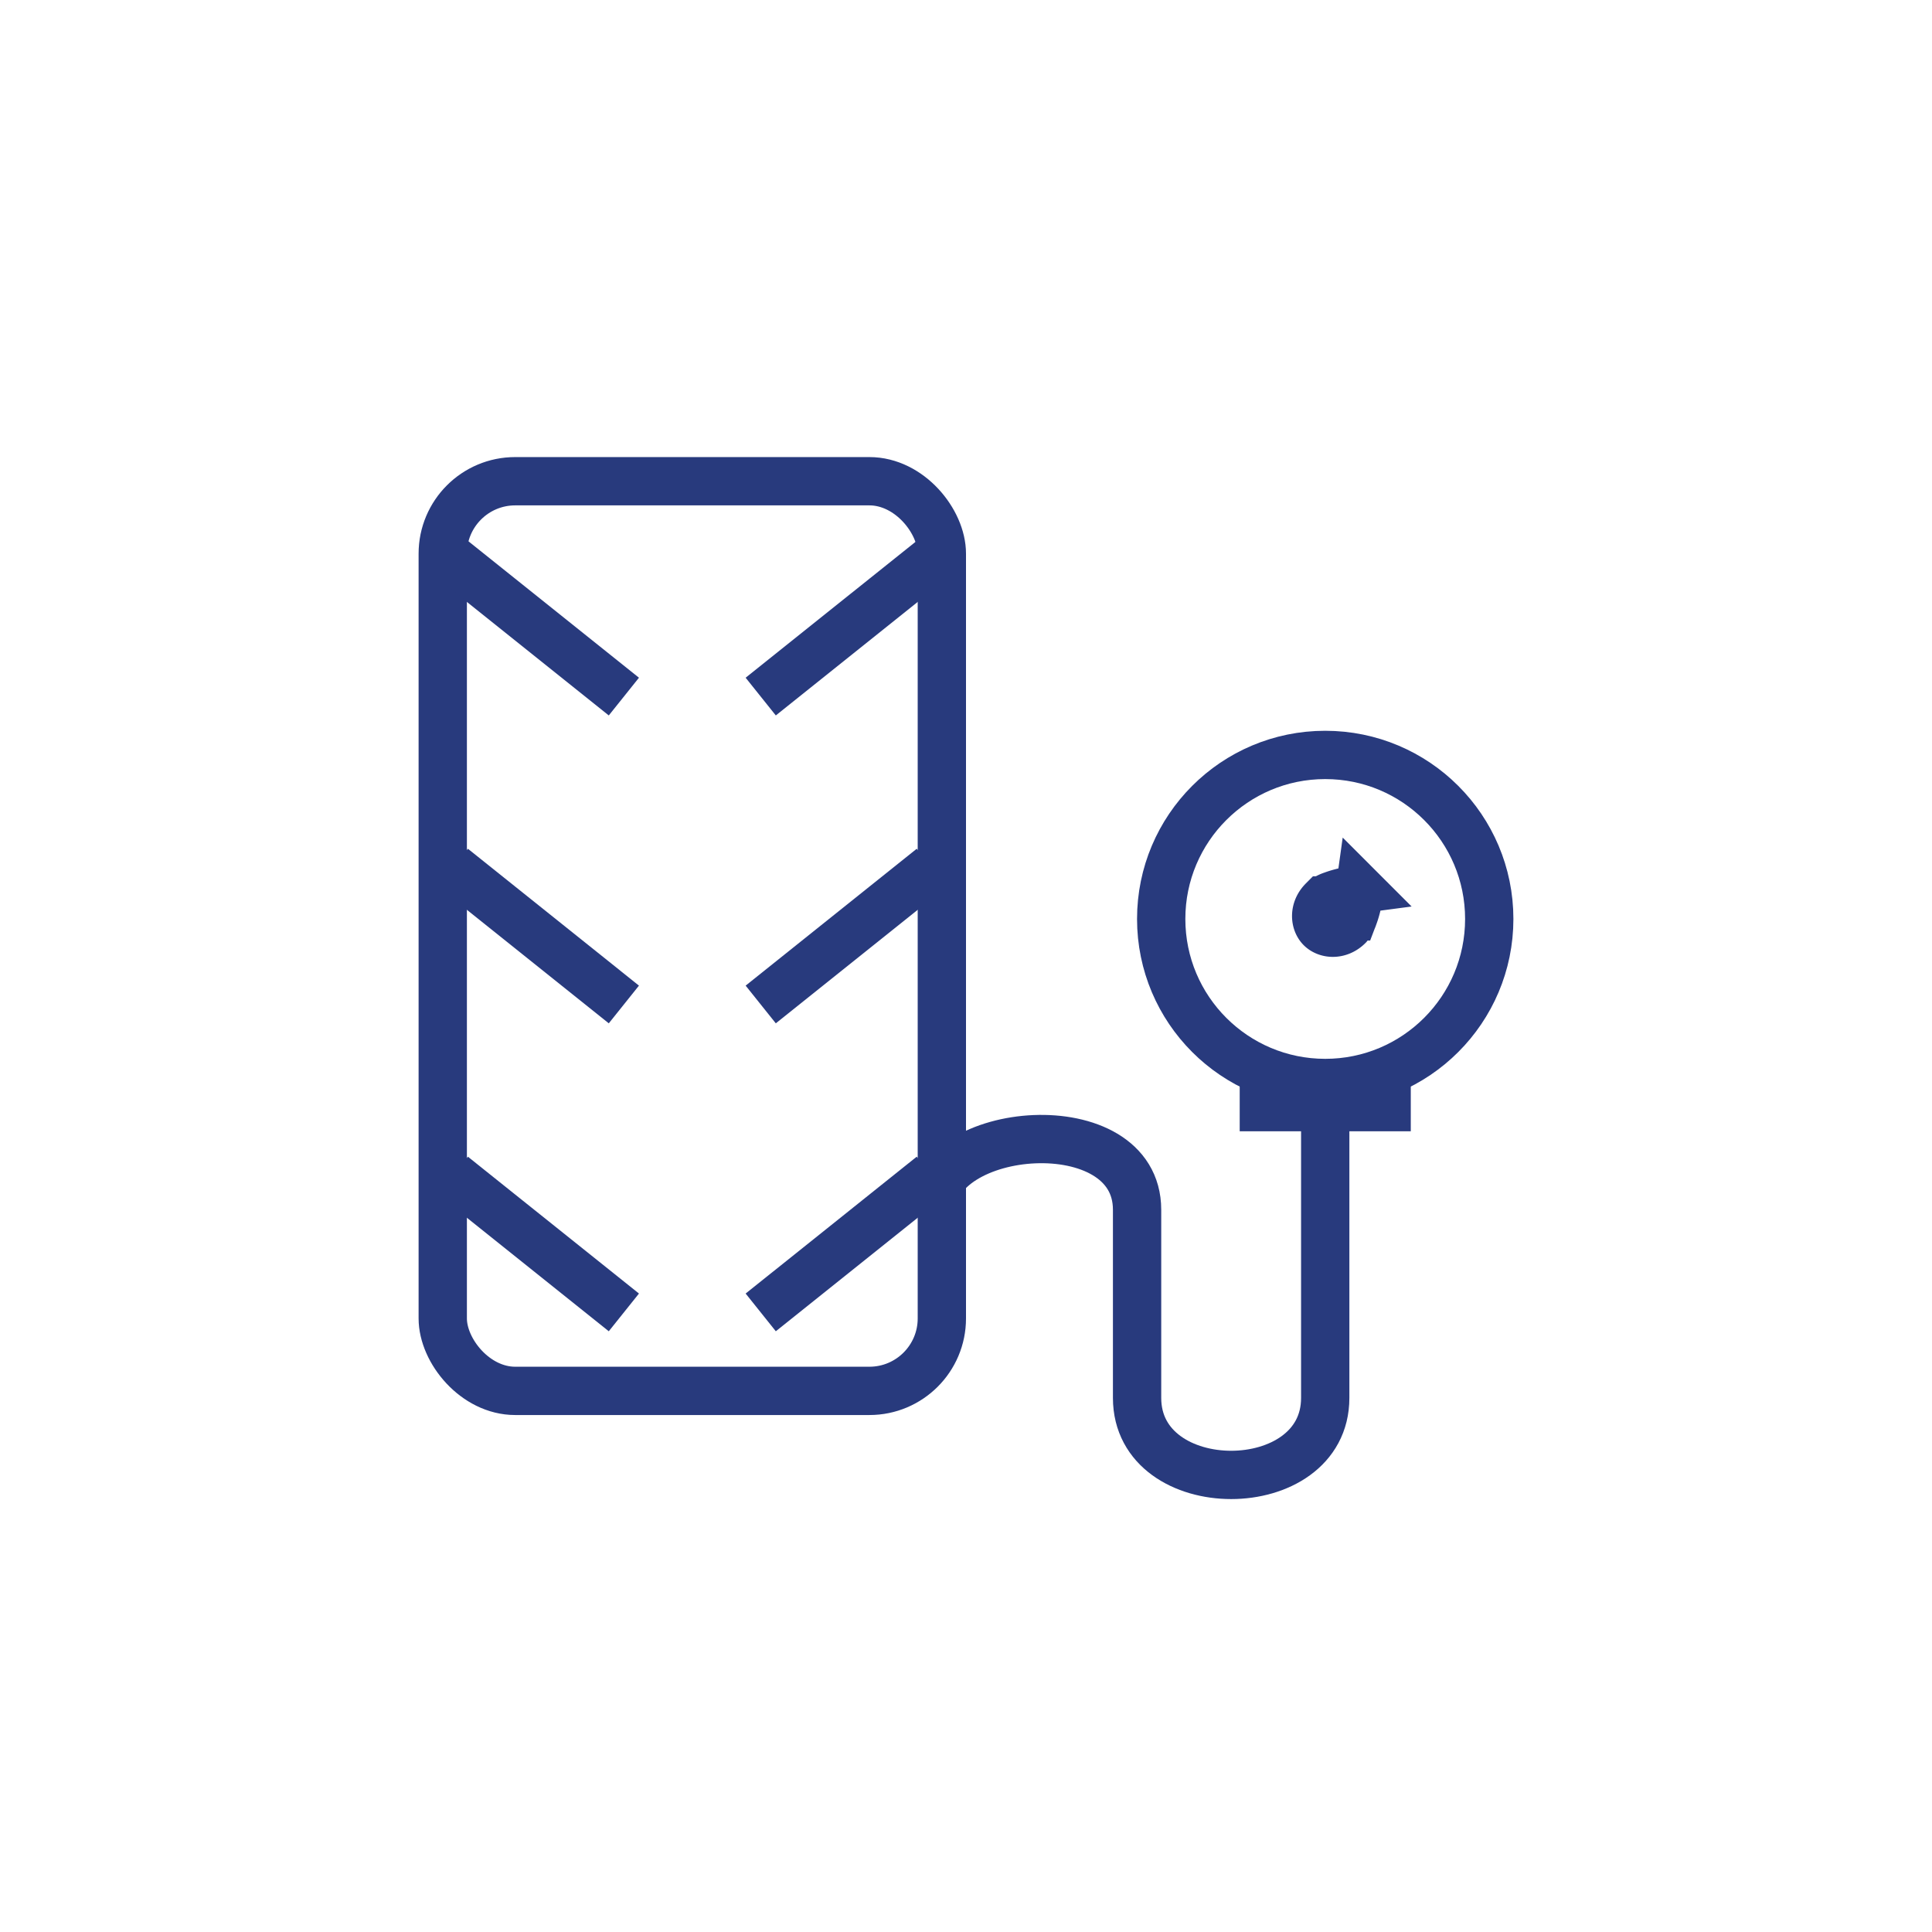 <svg width="60" height="60" viewBox="0 0 60 60" fill="none" xmlns="http://www.w3.org/2000/svg">
    <rect x="13.75" y="14.945" width="15.5" height="28.25" rx="2.25" stroke="#283A7D" stroke-width="1.5"/>
    <path d="m14.063 17.383 5.312 4.25M28.938 17.383l-5.313 4.25M14.063 26.945l5.312 4.25M28.938 26.945l-5.313 4.25M14.063 36.508l5.312 4.25M28.938 36.508l-5.313 4.25M28.938 37.57c0-2.656 6.375-3.187 6.375 0v5.844c0 3.188 5.843 3.188 5.843 0v-9.031M38.5 34.383H43.813" stroke="#283A7D" stroke-width="1.5" stroke-linejoin="round"/>
    <circle cx="41.156" cy="28.539" r="5.094" stroke="#283A7D" stroke-width="1.5"/>
    <path d="M42.234 27.608a6.015 6.015 0 0 1-.041.254c-.041.221-.093.427-.158.597a.9.9 0 0 1-.159.296c-.291.291-.674.251-.858.068-.182-.183-.221-.568.068-.858a.9.9 0 0 1 .294-.158c.17-.064.377-.117.598-.158.087-.016.173-.03.256-.041z" fill="#000" stroke="#283A7D" stroke-width="1.5"/>
</svg>
